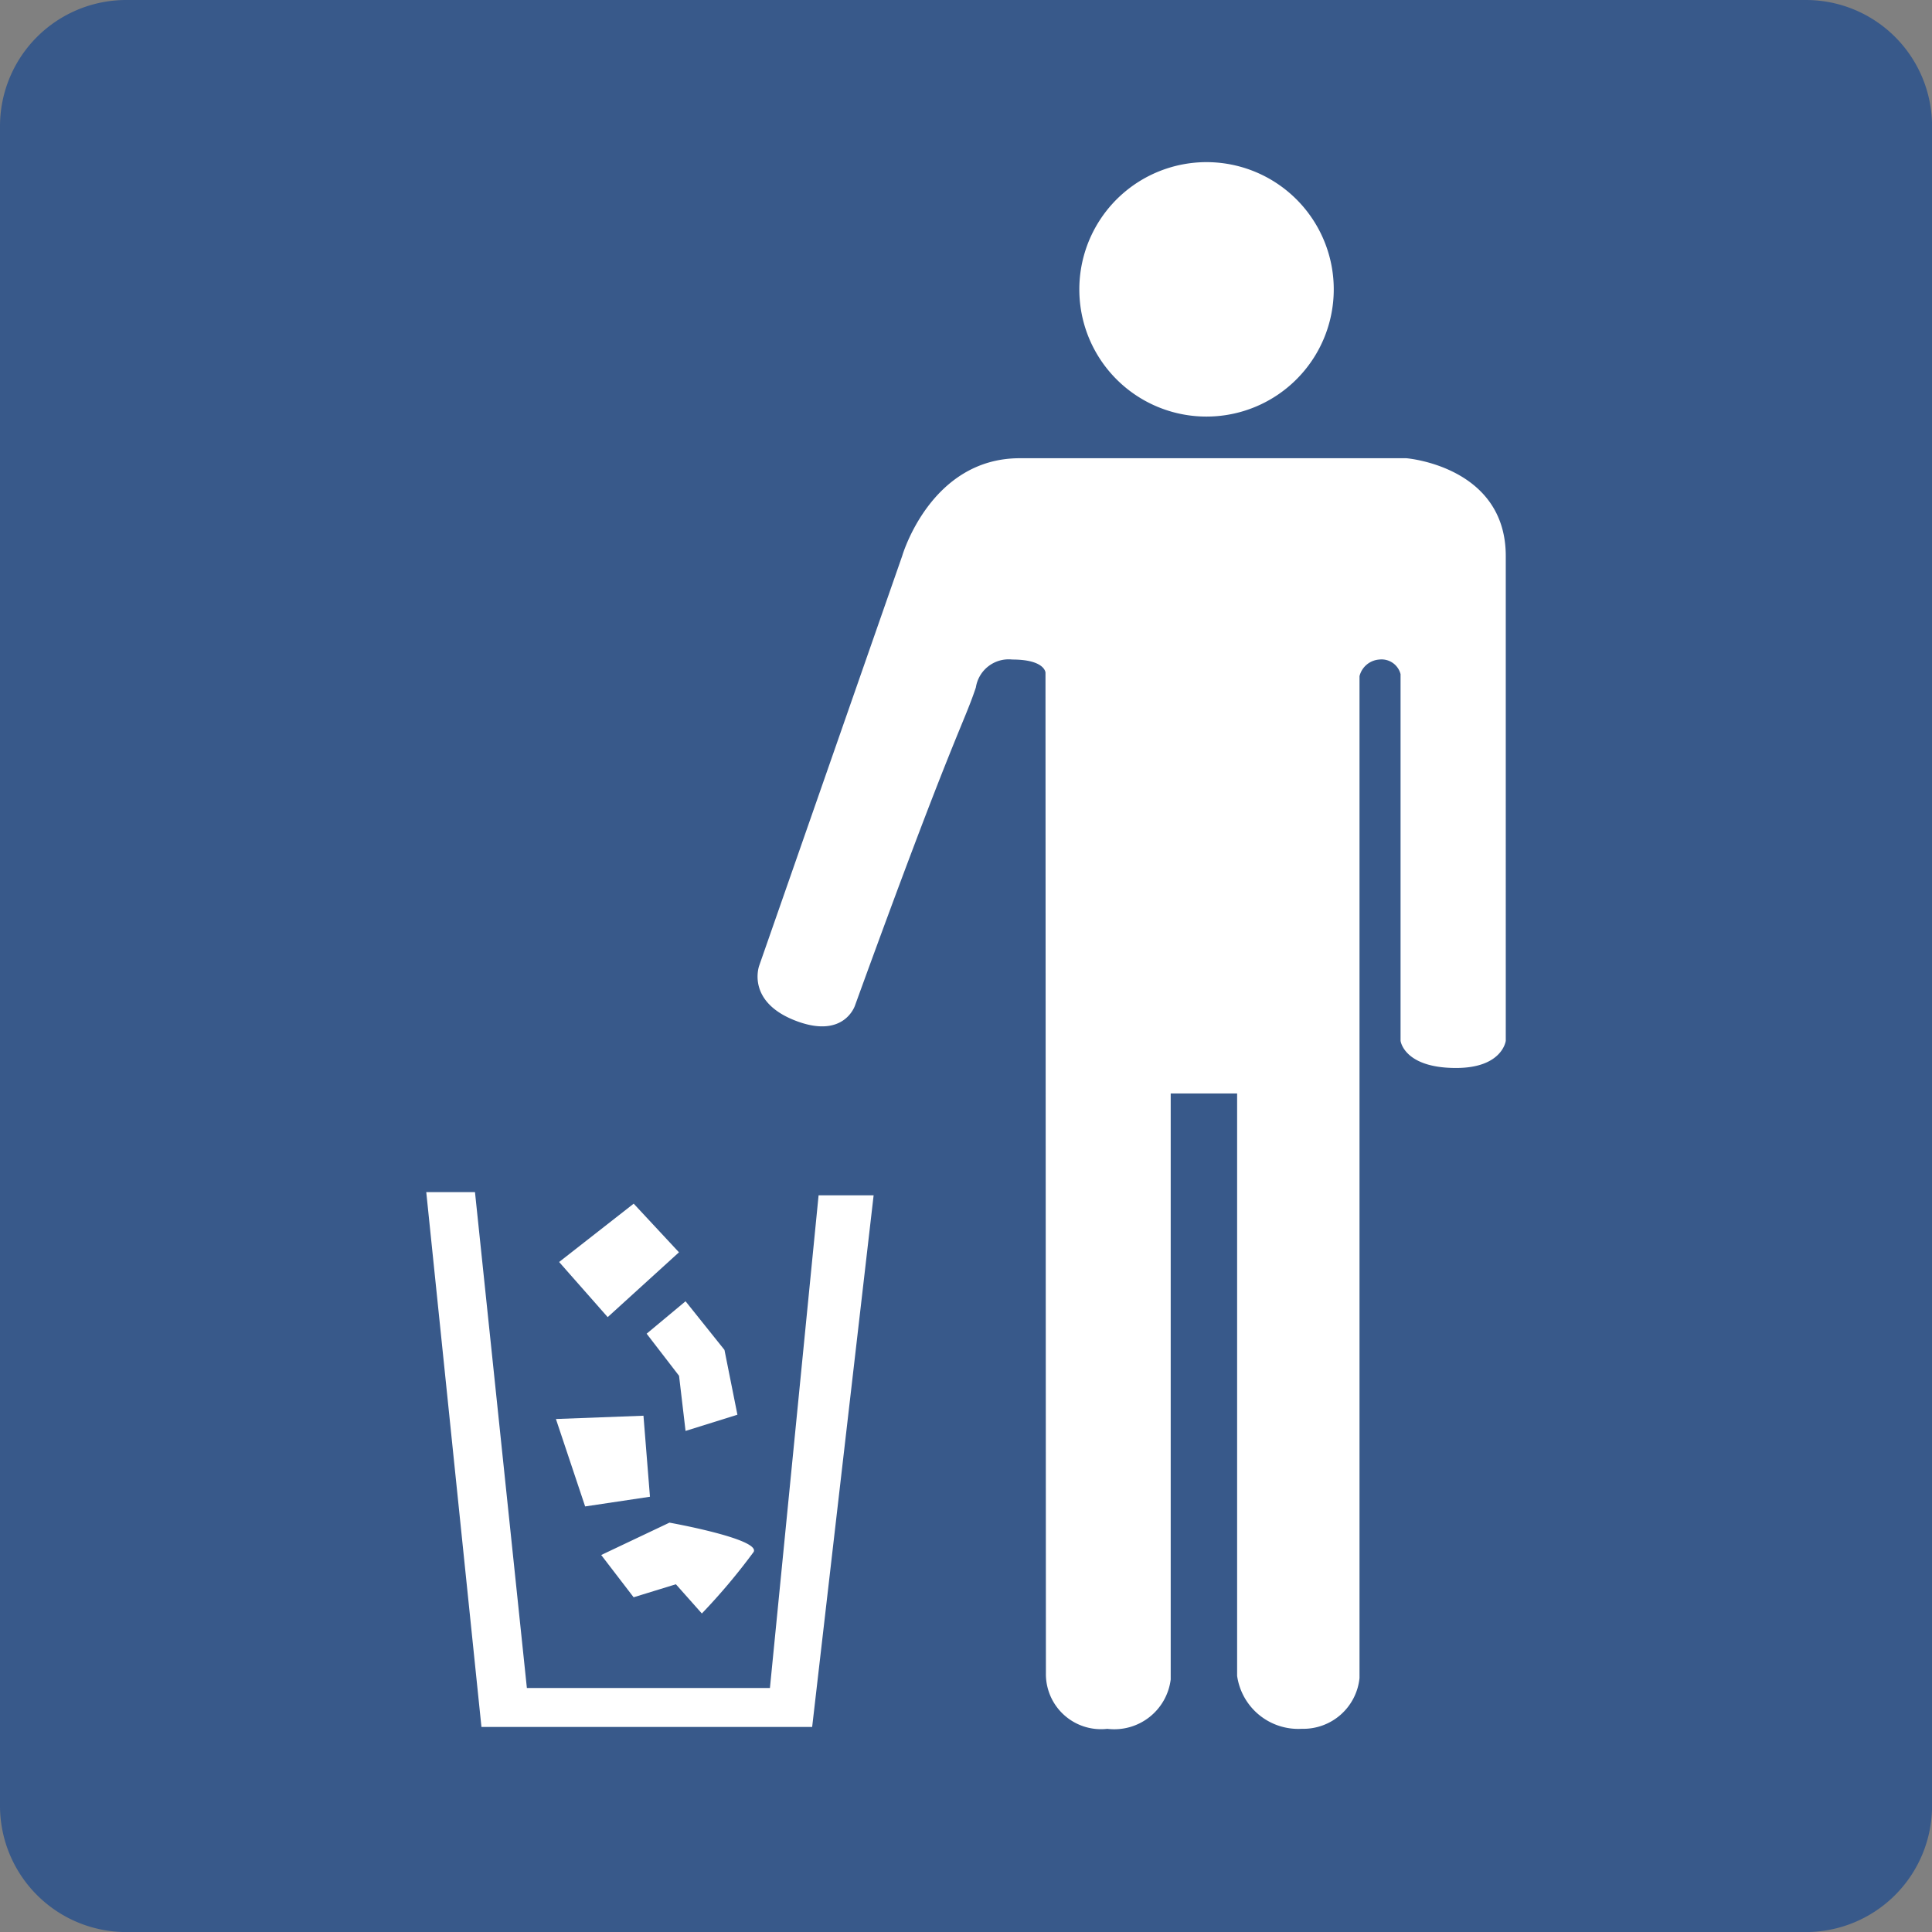 <svg id="garbage" xmlns="http://www.w3.org/2000/svg" width="63.998" height="64" viewBox="0 0 63.998 64">
  <rect x="0" y="0" width="63.998" height="64" fill="#808080" stroke="none"/>
  <g id="Background">
    <path id="Path_347" data-name="Path 347" d="M64,4.181A4.179,4.179,0,0,0,59.821,0H4.179A4.181,4.181,0,0,0,0,4.181V59.815A4.184,4.184,0,0,0,4.179,64H59.821A4.182,4.182,0,0,0,64,59.815Z" fill="#38598a"/>
  </g>
  <g id="Garbage-2" data-name="Garbage" transform="translate(14.12 5.372)">
    <path id="Path_348" data-name="Path 348" d="M62.467,174h1.614L65.8,190.427h8.051l1.612-16.321h1.823l-2.036,17.61H64.295Z" transform="translate(-62.467 -139.883)" fill="#fff"/>
    <path id="Path_349" data-name="Path 349" d="M84.418,175.891l1.5,1.611-2.361,2.147-1.609-1.826Z" transform="translate(-77.547 -141.391)" fill="#fff"/>
    <path id="Path_350" data-name="Path 350" d="M96.053,190.141l-1.289,1.074,1.074,1.395.215,1.826,1.718-.537-.429-2.147Z" transform="translate(-87.464 -152.408)" fill="#fff"/>
    <path id="Path_351" data-name="Path 351" d="M81.467,206.875l2.9-.109.215,2.684-2.147.321Z" transform="translate(-77.172 -165.242)" fill="#fff"/>
    <path id="Path_352" data-name="Path 352" d="M90.373,222.438s3.006.537,2.79.968a20.5,20.5,0,0,1-1.717,2.041l-.86-.968-1.4.431-1.074-1.4Z" transform="translate(-82.317 -177.372)" fill="#fff"/>
    <path id="Path_353" data-name="Path 353" d="M162.4,32.192a4.214,4.214,0,1,0-4.212-4.214A4.21,4.21,0,0,0,162.4,32.192Z" transform="translate(-136.555 -23.765)" fill="#fff"/>
    <path id="Path_354" data-name="Path 354" d="M111.069,83.273,115.806,69.7s.934-3.235,3.892-3.235h12.808s3.293.261,3.293,3.239V85.763s-.108.9-1.648.9c-1.729,0-1.837-.9-1.837-.9V73.617a.649.649,0,0,0-.7-.484.729.729,0,0,0-.66.551v33.188a1.871,1.871,0,0,1-1.911,1.681A2.046,2.046,0,0,1,126.9,106.8V87.508h-2.2l0,19.411a1.884,1.884,0,0,1-2.1,1.635,1.825,1.825,0,0,1-2.034-1.844c0-.533-.014-33.143-.014-33.143,0,.053.051-.434-1.1-.434a1.1,1.1,0,0,0-1.206.925c-.422,1.264-.722,1.5-4,10.525,0,0-.343,1.116-1.923.533C110.615,84.485,111.069,83.273,111.069,83.273Z" transform="translate(-100.04 -56.658)" fill="#fff"/>
  </g>
</svg>
